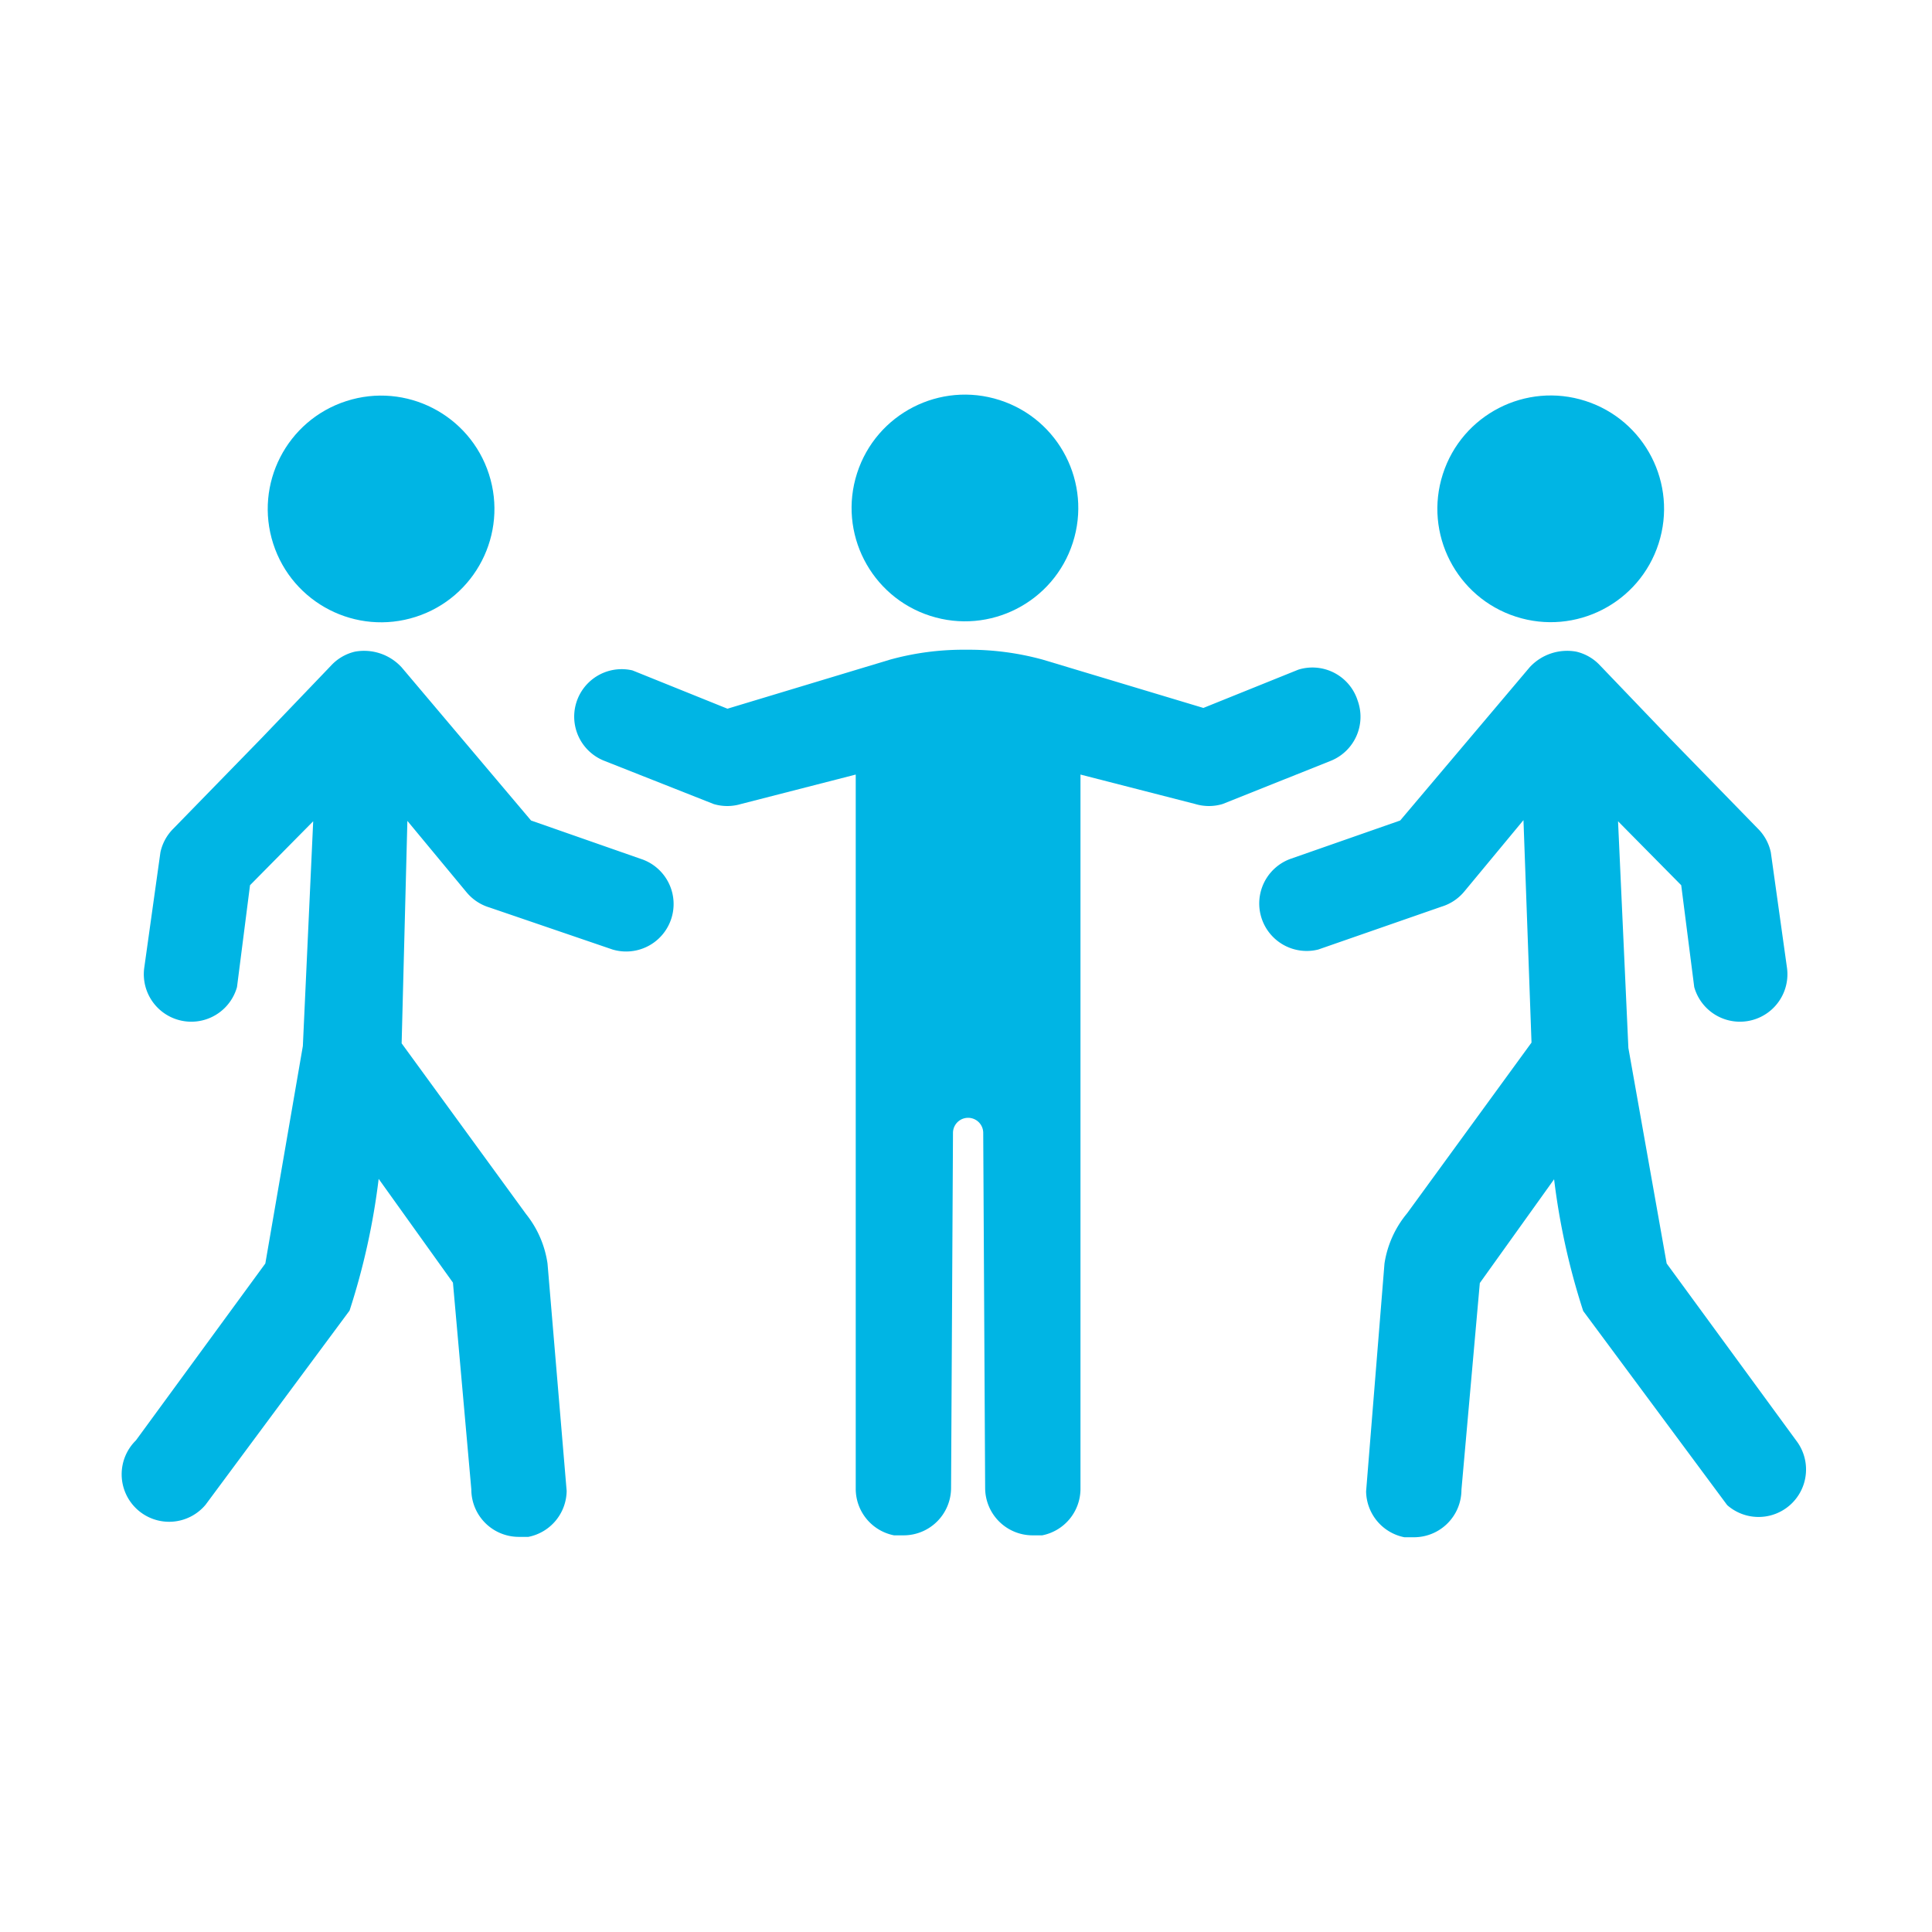 <svg xmlns="http://www.w3.org/2000/svg" viewBox="0 0 50.46 50.46">
  <title>Iconos</title>
  <g>
    <circle cx="40.51" cy="13.29" r="2.96" transform="translate(15.44 47.78) rotate(-72.16)" fill="#00b5e4"/>
    <path d="M46.91,37.62L43.53,33l-1-5.63-0.27-5.92,1.65,1.67,0.34,2.66a1.24,1.24,0,0,0,2.42-.52l-0.42-3a1.24,1.24,0,0,0-.34-0.62l-2.3-2.36-1.82-1.9h0a1.23,1.23,0,0,0-.62-0.36,1.33,1.33,0,0,0-1.22.41l-3.38,4-2.86,1a1.24,1.24,0,0,0,.72,2.37l3.22-1.12a1.24,1.24,0,0,0,.59-0.39l1.55-1.87L40,27.23l-3.25,4.46A2.68,2.68,0,0,0,36.16,33l-0.48,5.95a1.24,1.24,0,0,0,1,1.2l0.26,0a1.24,1.24,0,0,0,1.23-1.24l0.48-5.4,1.94-2.71a18.19,18.19,0,0,0,.76,3.44l3.76,5.07A1.24,1.24,0,0,0,46.91,37.62Z" fill="#00b5e4"/>
    <circle cx="9.95" cy="13.29" r="2.96" transform="translate(-3.59 3.69) rotate(-17.84)" fill="#00b5e4"/>
    <path d="M16.73,22.43l-2.86-1-3.38-4a1.33,1.33,0,0,0-1.22-.41,1.23,1.23,0,0,0-.62.36h0l-1.82,1.9-2.3,2.36a1.24,1.24,0,0,0-.34.62l-0.42,3a1.24,1.24,0,0,0,2.42.52l0.34-2.66,1.65-1.67L7.91,27.32,6.93,33,3.55,37.62A1.24,1.24,0,1,0,5.37,39.3l3.76-5.07a18.21,18.21,0,0,0,.76-3.44l1.94,2.71,0.48,5.4a1.24,1.24,0,0,0,1.23,1.24l0.26,0a1.24,1.24,0,0,0,1-1.2L14.3,33a2.68,2.68,0,0,0-.56-1.29l-3.25-4.46,0.15-5.81,1.55,1.87a1.24,1.24,0,0,0,.59.39L16,24.8A1.24,1.24,0,0,0,16.73,22.43Z" fill="#00b5e4"/>
    <path d="M35.46,18.3a1.24,1.24,0,0,0-1.55-.81l-2.48,1-4.19-1.26a7.27,7.27,0,0,0-2-.26,7.19,7.19,0,0,0-2,.26L19,18.51l-2.48-1a1.24,1.24,0,0,0-.74,2.36L18.64,21a1.24,1.24,0,0,0,.71,0l3-.77V38.9a1.24,1.24,0,0,0,1,1.2l0.26,0a1.24,1.24,0,0,0,1.23-1.24l0.05-9.27a0.39,0.39,0,1,1,.79,0l0.05,9.27a1.24,1.24,0,0,0,1.23,1.24l0.26,0a1.24,1.24,0,0,0,1-1.2V20.23l3,0.77a1.24,1.24,0,0,0,.71,0l2.83-1.13A1.24,1.24,0,0,0,35.46,18.3Z" fill="#00b5e4"/>
    <circle cx="25.2" cy="13.27" r="2.96" transform="translate(4.85 33.19) rotate(-72.16)" fill="#00b5e4"/>
  </g>
</svg>

